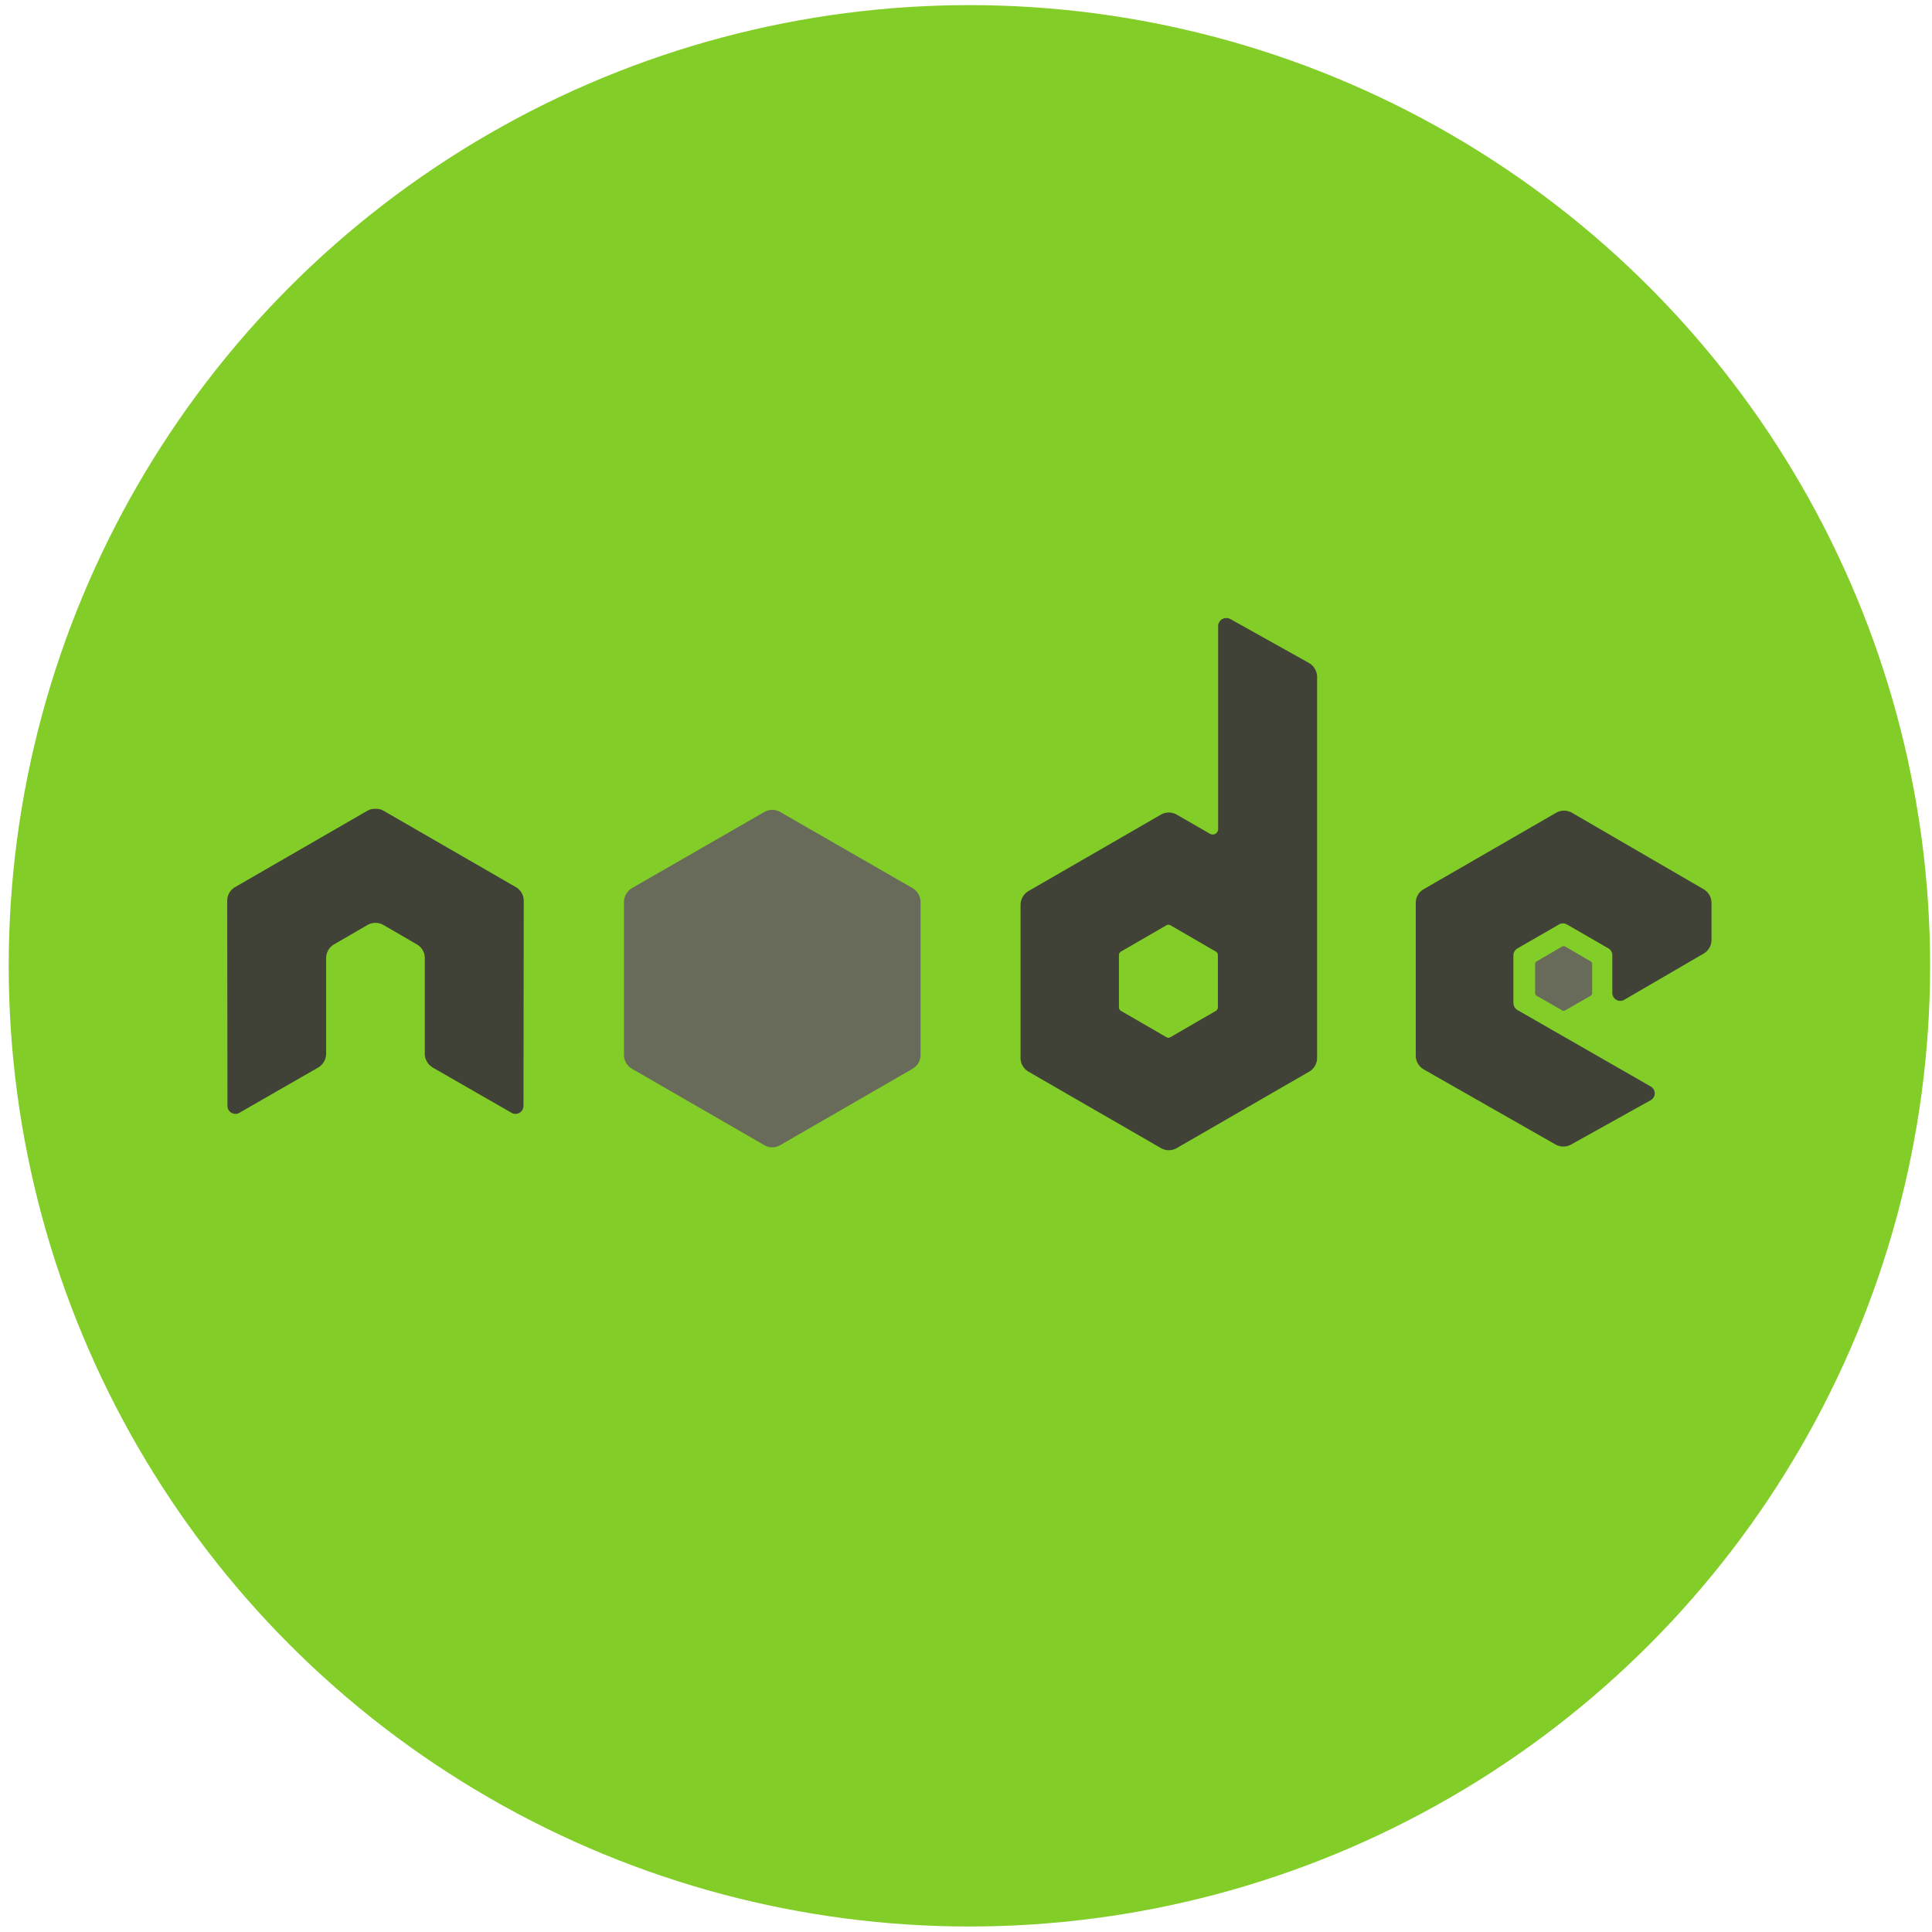 <svg viewBox="0 0 102 102" xmlns="http://www.w3.org/2000/svg" fill-rule="evenodd" clip-rule="evenodd" stroke-linejoin="round" stroke-miterlimit="1.41">
    <circle cx="51.18" cy="50.99" r="50.72" fill="#83cd29"/>
    <path d="M64.733 32.633a.42.42 0 0 0-.421.42v10.713a.284.284 0 0 1-.14.252.292.292 0 0 1-.294 0l-1.75-1.008a.835.835 0 0 0-.84 0L54.3 47.043a.859.859 0 0 0-.42.742v8.066c0 .301.159.577.42.728l6.988 4.033a.835.835 0 0 0 .84 0l6.988-4.033a.839.839 0 0 0 .42-.728V35.742a.856.856 0 0 0-.434-.743l-4.159-2.324a.405.405 0 0 0-.21-.042zM19.781 42.702a.775.775 0 0 0-.378.098l-6.988 4.033a.834.834 0 0 0-.42.728l.014 10.825c0 .15.077.29.21.364a.41.41 0 0 0 .42 0l4.145-2.381a.856.856 0 0 0 .434-.728v-5.055c0-.302.159-.579.42-.729l1.764-1.022a.833.833 0 0 1 .421-.112c.144 0 .292.036.42.112l1.764 1.022c.262.15.42.427.42.729v5.055c0 .301.174.574.434.728l4.146 2.381a.41.41 0 0 0 .42 0 .423.423 0 0 0 .21-.364l.014-10.825a.832.832 0 0 0-.42-.728L20.243 42.8a.772.772 0 0 0-.378-.098h-.084zm62.792.098a.82.82 0 0 0-.42.112l-6.988 4.033a.836.836 0 0 0-.42.728v8.066c0 .303.171.578.434.728l6.932 3.949a.841.841 0 0 0 .826.014l4.202-2.339a.425.425 0 0 0 .224-.364.415.415 0 0 0-.21-.364l-7.03-4.033a.451.451 0 0 1-.224-.378v-2.521c0-.15.093-.288.224-.364l2.184-1.26a.42.42 0 0 1 .42 0l2.185 1.26c.13.076.21.214.21.364v1.989a.42.42 0 0 0 .63.364l4.187-2.437a.84.84 0 0 0 .42-.728v-1.946a.837.837 0 0 0-.42-.728l-6.946-4.034a.847.847 0 0 0-.42-.112v.001zM61.68 48.821c.036 0 .079.009.112.028l2.394 1.386a.218.218 0 0 1 .112.182v2.773a.214.214 0 0 1-.112.182l-2.394 1.387a.213.213 0 0 1-.21 0l-2.395-1.387a.216.216 0 0 1-.112-.182v-2.773c0-.075.047-.144.112-.182l2.395-1.386a.18.18 0 0 1 .098-.028z" fill="#404137"/>
    <path d="M40.772 42.758a.832.832 0 0 0-.42.112l-6.988 4.019a.86.86 0 0 0-.42.742v8.066c0 .302.159.577.42.728l6.988 4.033a.835.835 0 0 0 .84 0l6.988-4.033a.837.837 0 0 0 .42-.728v-8.066a.859.859 0 0 0-.42-.742l-6.988-4.019a.827.827 0 0 0-.42-.112zm41.787 7.198c-.028 0-.058 0-.084.013l-1.344.785a.163.163 0 0 0-.084.14v1.54c0 .058.034.111.084.14l1.344.77a.147.147 0 0 0 .154 0l1.345-.77a.165.165 0 0 0 .084-.14v-1.54a.165.165 0 0 0-.084-.14l-1.345-.785c-.025-.014-.042-.013-.07-.013z" fill="#696b5a"/>
</svg>
